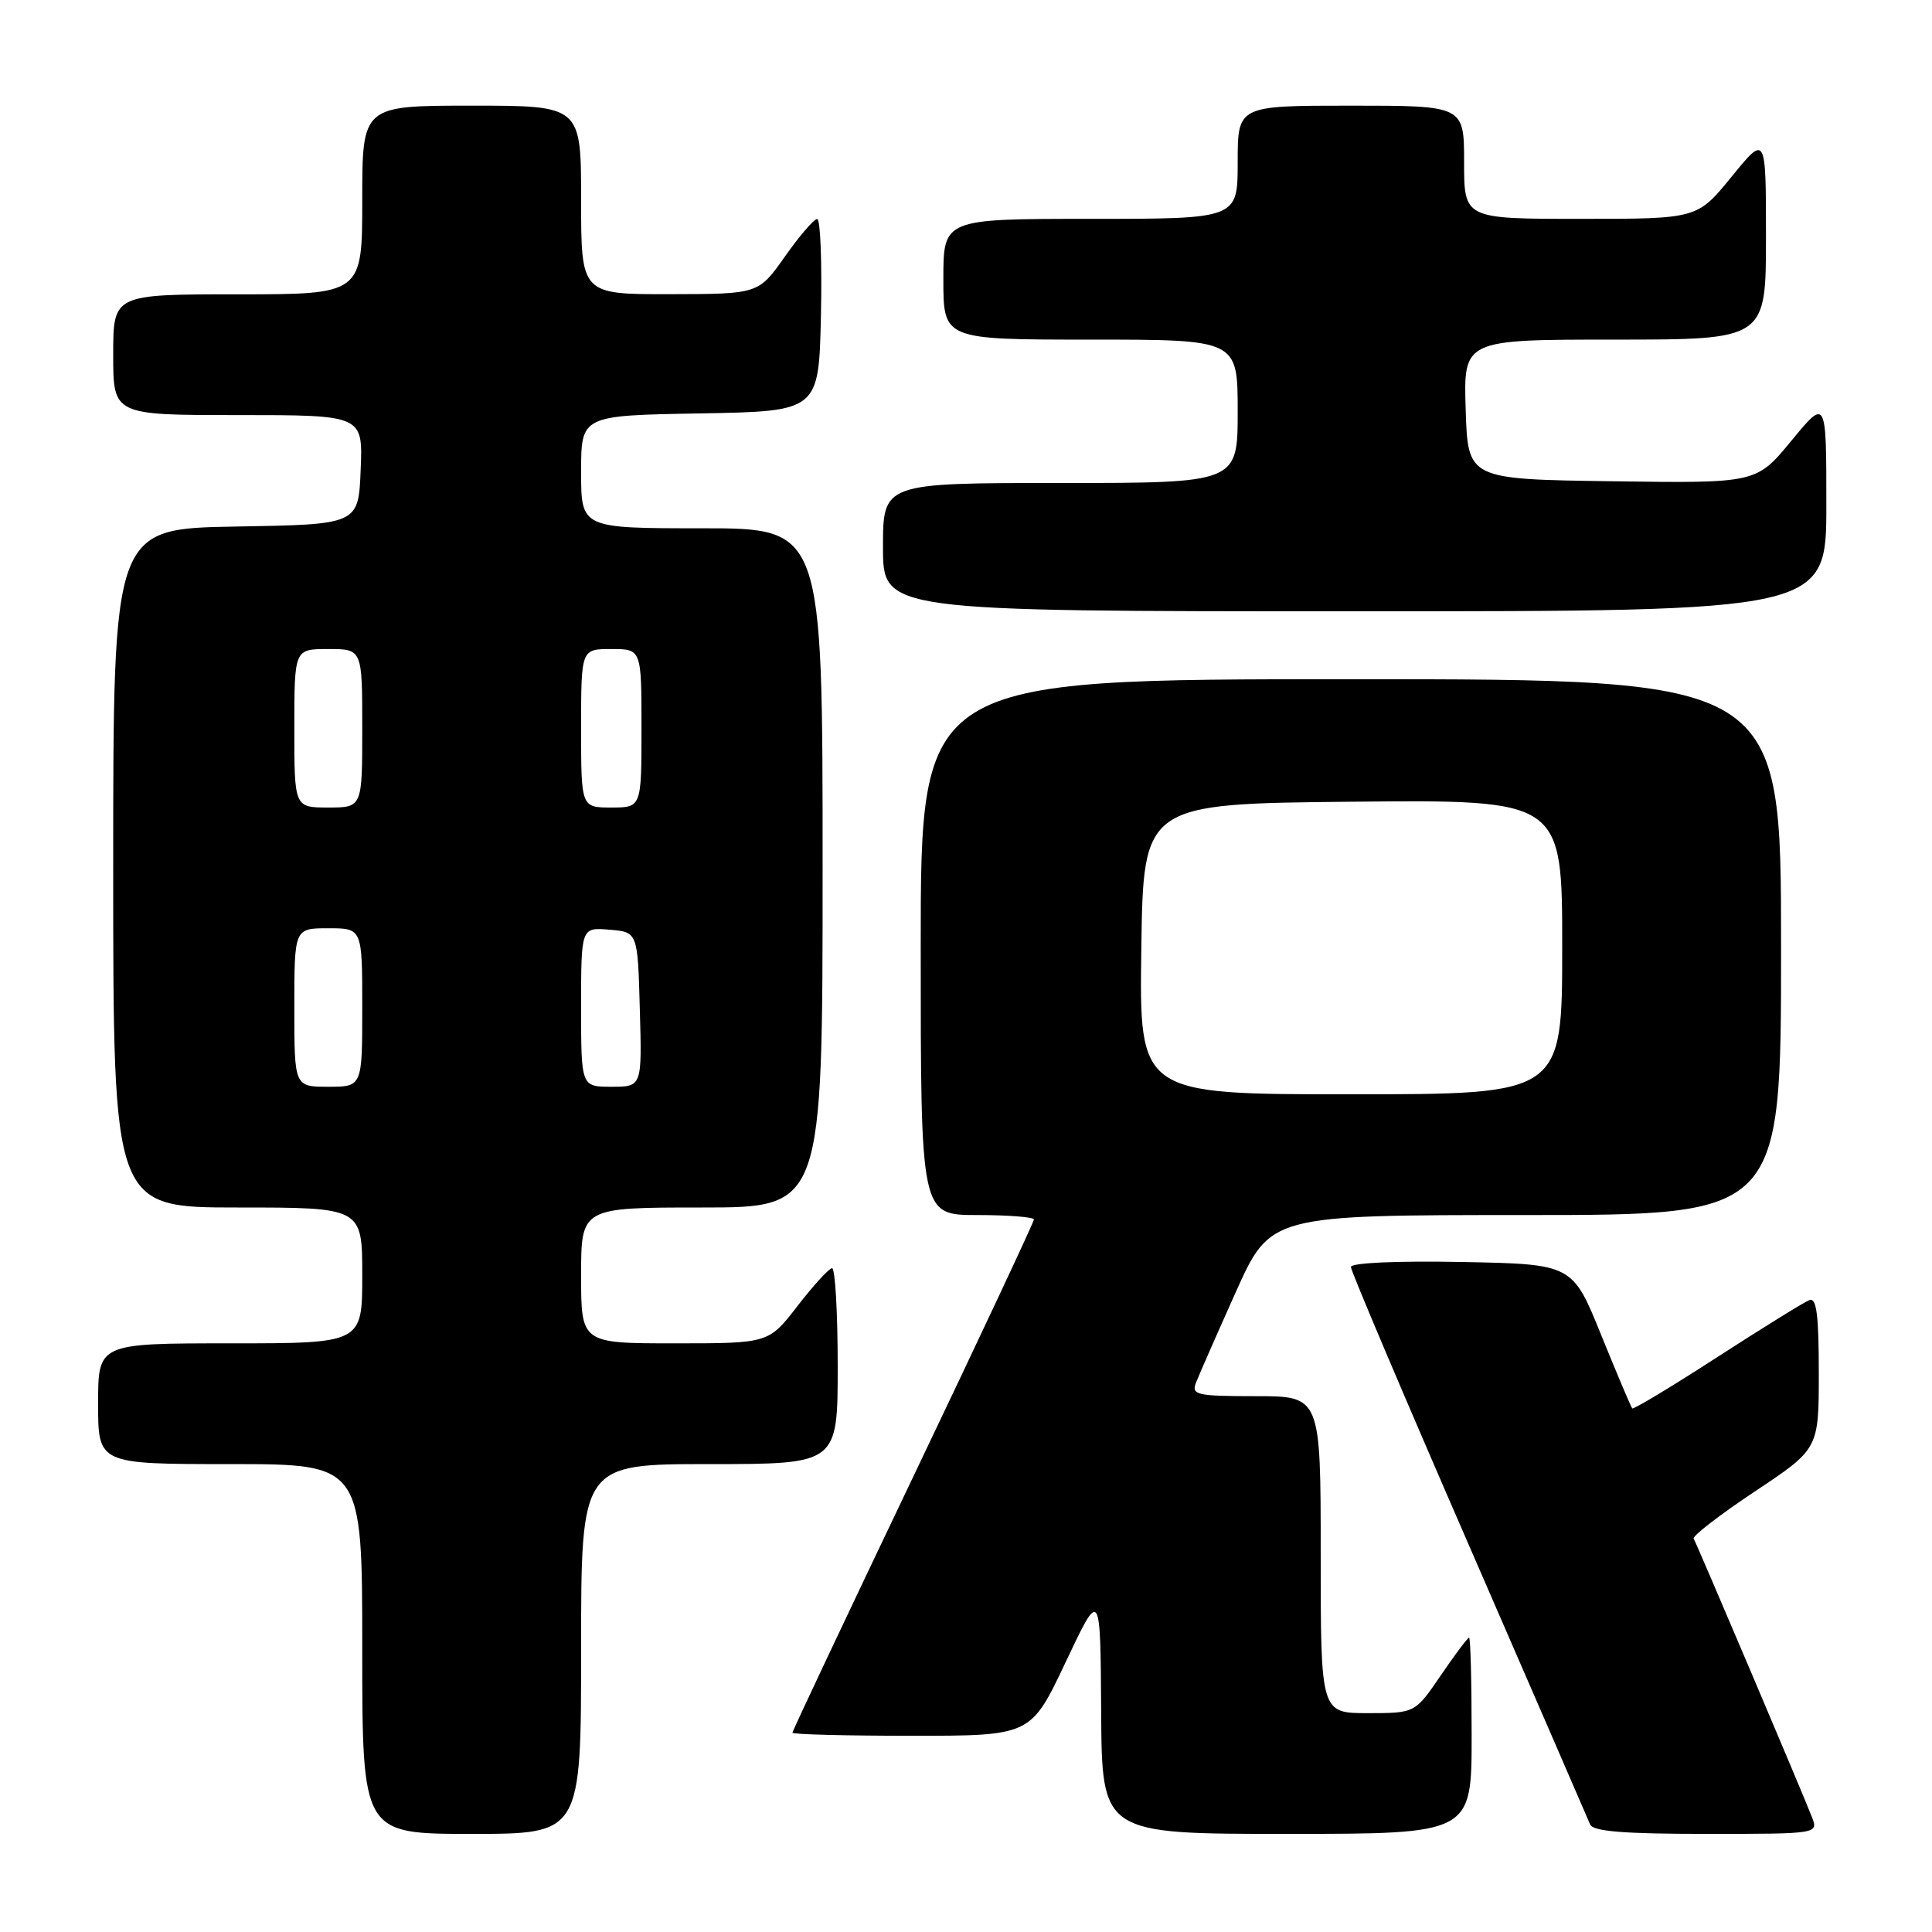 <?xml version="1.0" encoding="UTF-8" standalone="no"?>
<!DOCTYPE svg PUBLIC "-//W3C//DTD SVG 1.1//EN" "http://www.w3.org/Graphics/SVG/1.1/DTD/svg11.dtd" >
<svg xmlns="http://www.w3.org/2000/svg" xmlns:xlink="http://www.w3.org/1999/xlink" version="1.1" viewBox="0 0 256 256">
 <g >
 <path fill="currentColor"
d=" M 77.00 218.50 C 77.00 194.00 77.00 194.00 94.00 194.00 C 111.00 194.00 111.00 194.00 111.00 181.00 C 111.00 173.85 110.66 168.02 110.25 168.04 C 109.84 168.07 107.78 170.32 105.68 173.04 C 101.85 178.00 101.85 178.00 89.43 178.00 C 77.00 178.00 77.00 178.00 77.00 169.00 C 77.00 160.00 77.00 160.00 93.00 160.00 C 109.00 160.00 109.00 160.00 109.00 115.00 C 109.00 70.00 109.00 70.00 93.00 70.00 C 77.00 70.00 77.00 70.00 77.00 62.53 C 77.00 55.05 77.00 55.05 92.75 54.78 C 108.50 54.50 108.50 54.50 108.78 41.75 C 108.93 34.74 108.71 29.01 108.28 29.02 C 107.85 29.03 105.92 31.27 104.00 34.00 C 100.50 38.96 100.50 38.96 88.75 38.98 C 77.00 39.00 77.00 39.00 77.00 26.50 C 77.00 14.00 77.00 14.00 62.50 14.00 C 48.00 14.00 48.00 14.00 48.00 26.50 C 48.00 39.00 48.00 39.00 31.50 39.00 C 15.00 39.00 15.00 39.00 15.00 47.00 C 15.00 55.00 15.00 55.00 31.54 55.00 C 48.09 55.00 48.09 55.00 47.79 62.25 C 47.50 69.50 47.50 69.50 31.25 69.77 C 15.00 70.05 15.00 70.05 15.00 115.02 C 15.00 160.00 15.00 160.00 31.50 160.00 C 48.00 160.00 48.00 160.00 48.00 169.00 C 48.00 178.00 48.00 178.00 30.50 178.00 C 13.00 178.00 13.00 178.00 13.00 186.00 C 13.00 194.00 13.00 194.00 30.50 194.00 C 48.00 194.00 48.00 194.00 48.00 218.50 C 48.00 243.00 48.00 243.00 62.50 243.00 C 77.00 243.00 77.00 243.00 77.00 218.50 Z  M 195.00 230.00 C 195.00 222.85 194.85 217.00 194.66 217.00 C 194.47 217.00 192.78 219.25 190.91 222.00 C 187.50 227.00 187.50 227.00 181.25 227.00 C 175.00 227.00 175.00 227.00 175.00 206.00 C 175.00 185.00 175.00 185.00 166.39 185.00 C 158.61 185.00 157.85 184.83 158.46 183.25 C 158.83 182.29 161.20 176.89 163.73 171.25 C 168.33 161.00 168.33 161.00 202.17 161.00 C 236.00 161.00 236.00 161.00 236.00 125.50 C 236.00 90.00 236.00 90.00 179.00 90.00 C 122.00 90.00 122.00 90.00 122.00 125.50 C 122.00 161.00 122.00 161.00 129.50 161.00 C 133.62 161.00 137.00 161.27 137.00 161.59 C 137.00 161.92 129.80 177.26 121.00 195.69 C 112.20 214.11 105.00 229.37 105.00 229.59 C 105.00 229.82 112.11 230.00 120.80 230.00 C 136.59 230.00 136.59 230.00 141.20 220.25 C 145.81 210.50 145.81 210.50 145.91 226.75 C 146.00 243.00 146.00 243.00 170.50 243.00 C 195.00 243.00 195.00 243.00 195.00 230.00 Z  M 240.08 240.75 C 238.77 237.37 224.84 204.59 224.42 203.88 C 224.21 203.55 227.86 200.73 232.52 197.63 C 241.00 191.99 241.00 191.99 241.00 181.89 C 241.00 174.22 240.70 171.90 239.75 172.27 C 239.06 172.53 233.57 175.94 227.54 179.83 C 221.52 183.73 216.45 186.78 216.28 186.62 C 216.12 186.45 214.27 182.08 212.17 176.91 C 208.36 167.50 208.36 167.50 193.68 167.22 C 185.03 167.06 179.00 167.33 179.00 167.88 C 179.00 168.40 186.02 184.95 194.60 204.66 C 203.17 224.37 210.42 241.06 210.70 241.75 C 211.08 242.67 215.13 243.00 226.08 243.00 C 240.95 243.00 240.95 243.00 240.08 240.75 Z  M 242.00 66.89 C 242.00 52.77 242.00 52.77 237.36 58.41 C 232.72 64.04 232.72 64.04 213.61 63.77 C 194.50 63.50 194.50 63.50 194.21 54.25 C 193.92 45.00 193.92 45.00 213.96 45.00 C 234.00 45.00 234.00 45.00 234.00 31.41 C 234.00 17.82 234.00 17.82 229.45 23.41 C 224.89 29.00 224.89 29.00 209.45 29.00 C 194.00 29.00 194.00 29.00 194.00 21.50 C 194.00 14.00 194.00 14.00 179.00 14.00 C 164.00 14.00 164.00 14.00 164.00 21.50 C 164.00 29.00 164.00 29.00 144.50 29.00 C 125.00 29.00 125.00 29.00 125.00 37.00 C 125.00 45.00 125.00 45.00 144.50 45.00 C 164.00 45.00 164.00 45.00 164.00 54.50 C 164.00 64.00 164.00 64.00 140.50 64.00 C 117.00 64.00 117.00 64.00 117.00 72.50 C 117.00 81.00 117.00 81.00 179.50 81.00 C 242.00 81.00 242.00 81.00 242.00 66.89 Z  M 39.00 133.50 C 39.00 123.00 39.00 123.00 43.50 123.00 C 48.00 123.00 48.00 123.00 48.00 133.50 C 48.00 144.00 48.00 144.00 43.50 144.00 C 39.00 144.00 39.00 144.00 39.00 133.50 Z  M 77.00 133.44 C 77.00 122.88 77.00 122.88 80.75 123.19 C 84.50 123.50 84.50 123.50 84.78 133.75 C 85.07 144.00 85.07 144.00 81.03 144.00 C 77.00 144.00 77.00 144.00 77.00 133.44 Z  M 39.00 96.50 C 39.00 86.00 39.00 86.00 43.50 86.00 C 48.00 86.00 48.00 86.00 48.00 96.50 C 48.00 107.00 48.00 107.00 43.50 107.00 C 39.00 107.00 39.00 107.00 39.00 96.50 Z  M 77.00 96.50 C 77.00 86.00 77.00 86.00 81.00 86.00 C 85.00 86.00 85.00 86.00 85.00 96.50 C 85.00 107.00 85.00 107.00 81.00 107.00 C 77.00 107.00 77.00 107.00 77.00 96.50 Z  M 151.23 125.75 C 151.50 106.50 151.50 106.50 179.25 106.23 C 207.00 105.97 207.00 105.97 207.00 125.48 C 207.00 145.00 207.00 145.00 178.98 145.00 C 150.96 145.00 150.96 145.00 151.23 125.75 Z "/>
</g>
</svg>